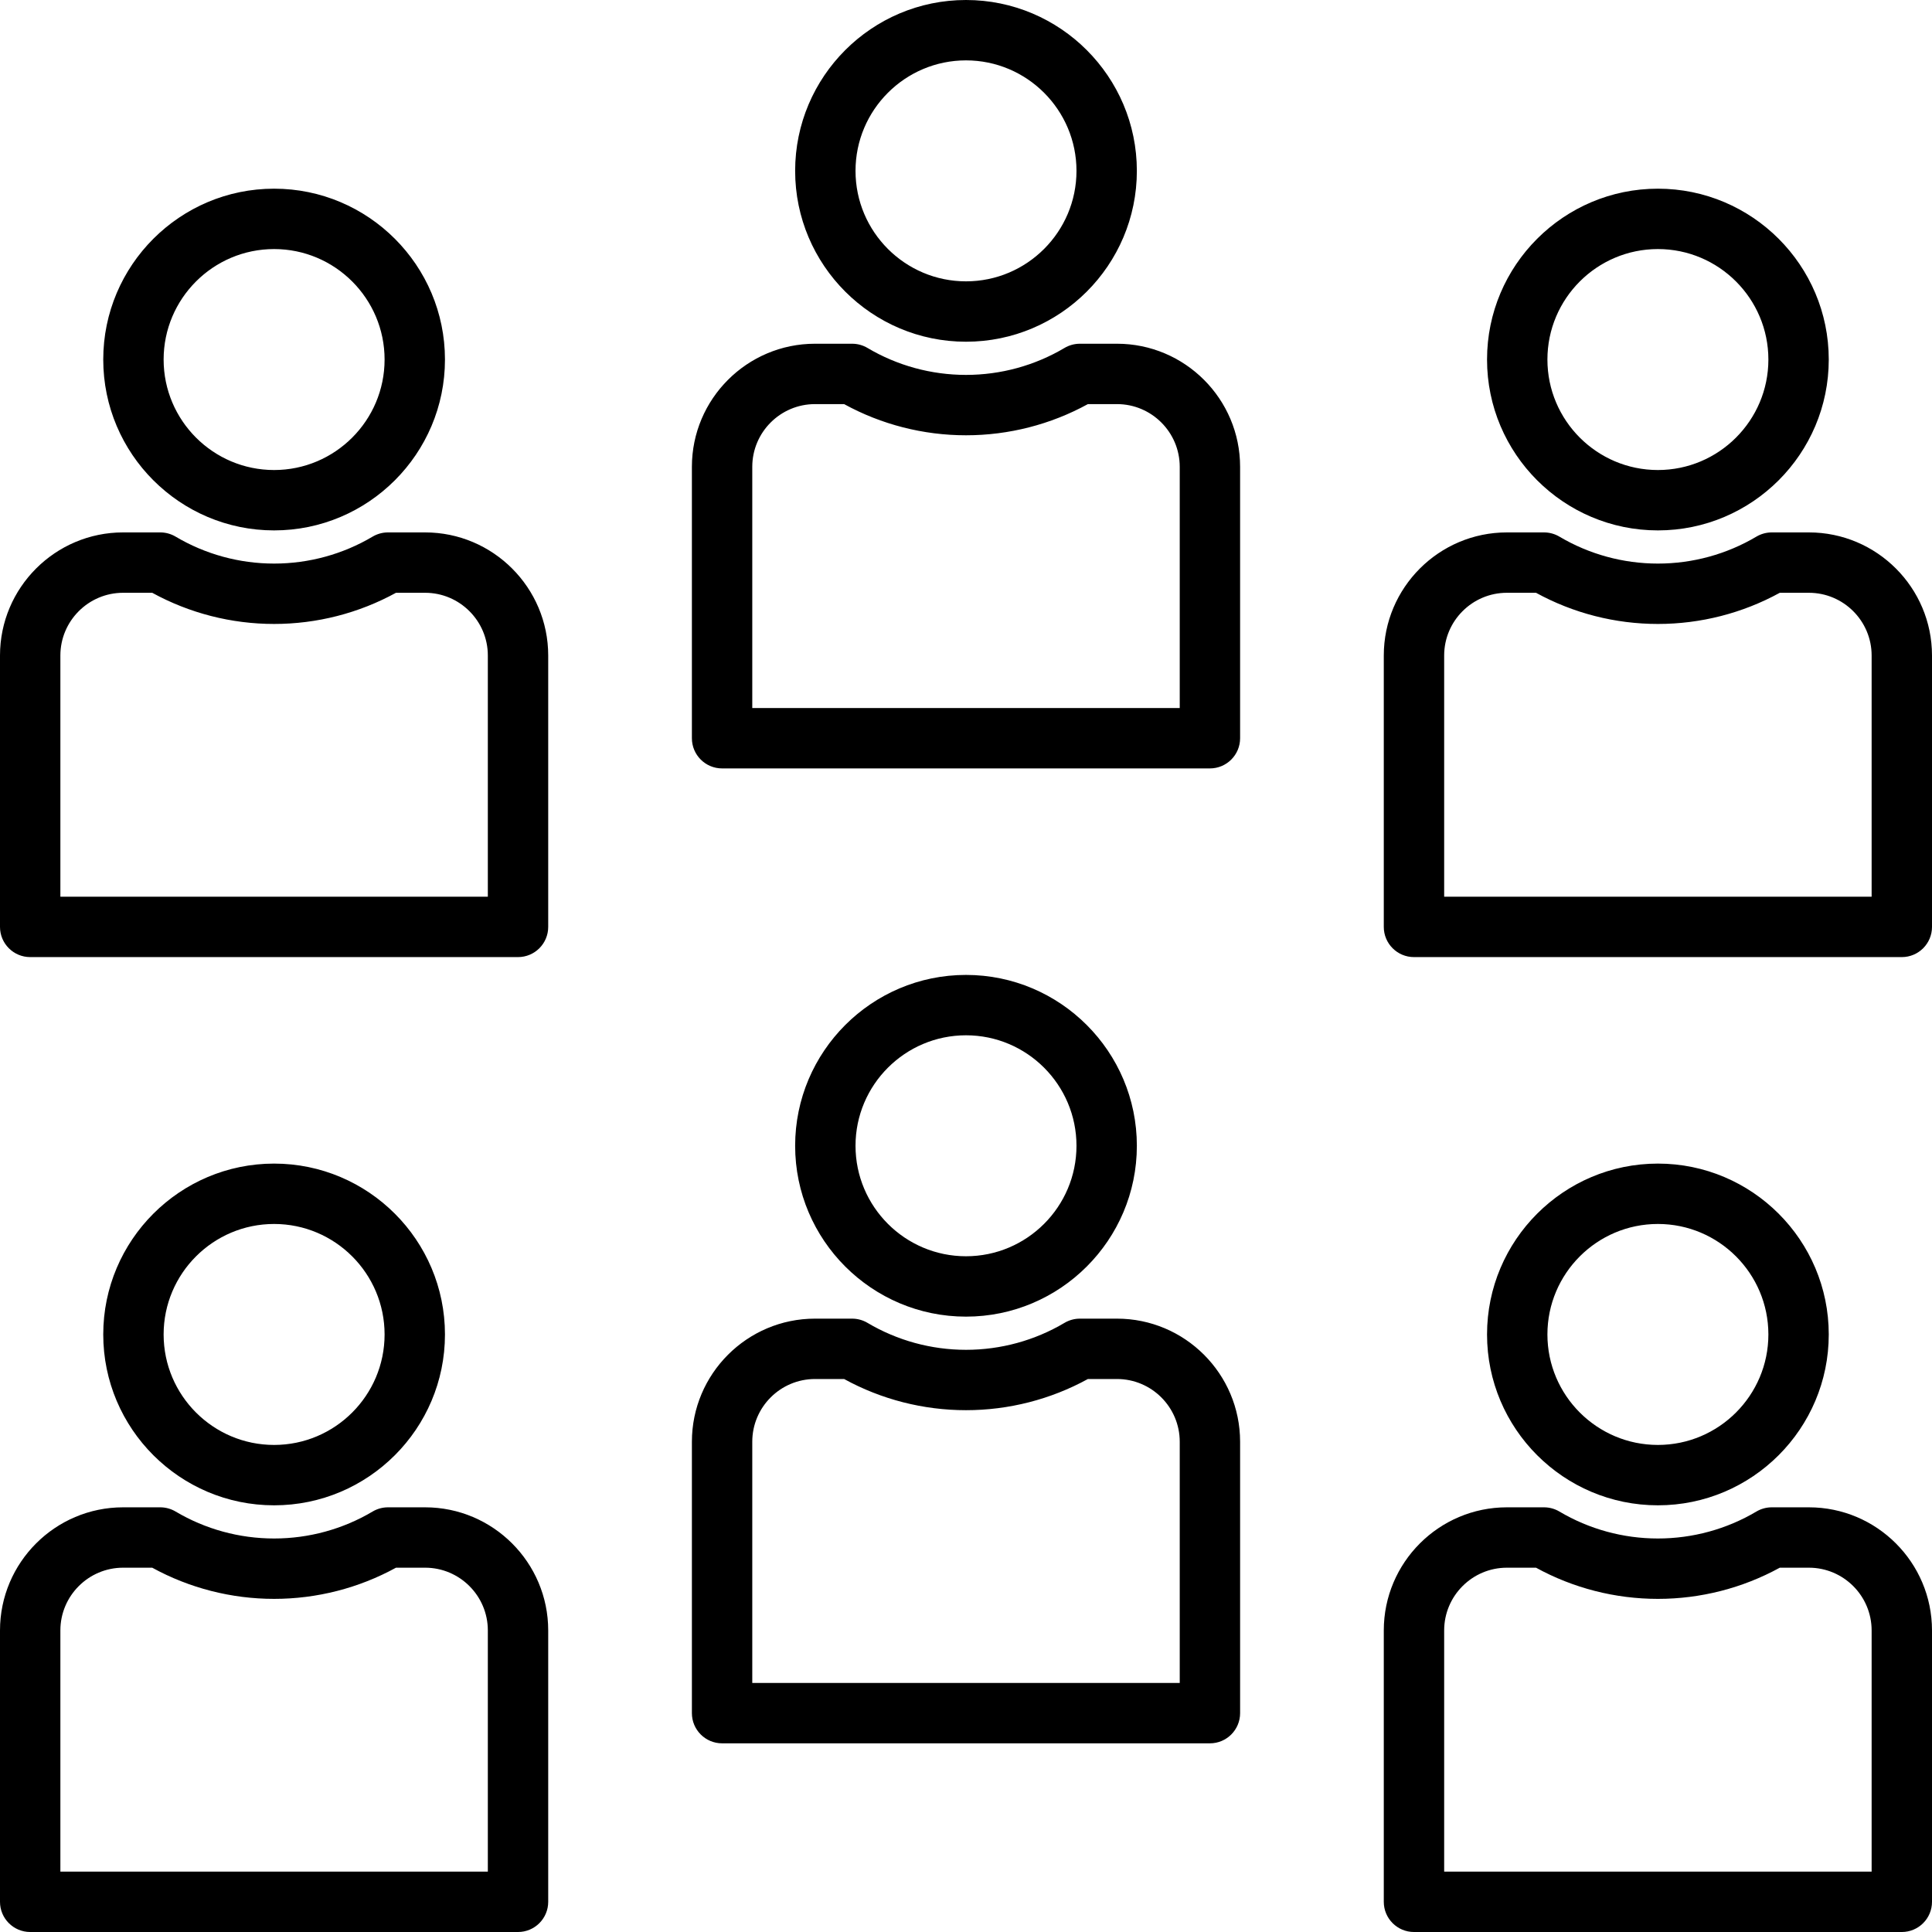 <svg id="Layer_1" enable-background="new 0 0 512 512" height="512" viewBox="0 0 512 512" width="512" xmlns="http://www.w3.org/2000/svg"><path d="m27.362 353.644c0 24.967 20.313 45.28 45.279 45.28s45.279-20.313 45.279-45.28-20.313-45.279-45.279-45.279-45.279 20.311-45.279 45.279zm74.558 0c0 16.145-13.135 29.28-29.279 29.28s-29.279-13.135-29.279-29.28 13.135-29.279 29.279-29.279 29.279 13.134 29.279 29.279zm-93.92 158.357h129.281c4.418 0 8-3.582 8-8v-71.921c0-17.989-14.636-32.625-32.625-32.625h-9.834c-1.437 0-2.848.387-4.083 1.121-7.872 4.672-16.896 7.141-26.099 7.141s-18.227-2.469-26.098-7.141c-1.235-.733-2.646-1.121-4.083-1.121h-9.835c-17.988 0-32.624 14.635-32.624 32.625v71.922c0 4.418 3.583 7.999 8 7.999zm8-79.921c0-9.167 7.458-16.625 16.625-16.625h7.715c9.864 5.411 20.983 8.262 32.301 8.262s22.437-2.85 32.302-8.262h7.714c9.167 0 16.625 7.458 16.625 16.625v63.922h-113.282zm423.361-33.157c24.967 0 45.279-20.313 45.279-45.28s-20.313-45.279-45.279-45.279c-24.968 0-45.28 20.312-45.28 45.279s20.312 45.28 45.28 45.28zm0-74.559c16.145 0 29.279 13.135 29.279 29.279 0 16.145-13.135 29.28-29.279 29.28-16.146 0-29.28-13.135-29.28-29.28 0-16.144 13.134-29.279 29.28-29.279zm40.014 75.091h-9.834c-1.438 0-2.848.387-4.083 1.121-7.871 4.672-16.896 7.141-26.098 7.141s-18.227-2.469-26.099-7.141c-1.235-.733-2.646-1.121-4.083-1.121h-9.835c-17.989 0-32.625 14.636-32.625 32.625v71.922c0 4.418 3.582 8 8 8h129.282c4.418 0 8-3.582 8-8v-71.922c0-17.99-14.635-32.625-32.625-32.625zm16.625 96.546h-113.281v-63.921c0-9.167 7.458-16.625 16.625-16.625h7.715c9.865 5.412 20.984 8.262 32.302 8.262s22.437-2.851 32.301-8.262h7.714c9.167 0 16.625 7.458 16.625 16.625v63.921zm-312.64-113.923v71.922c0 4.418 3.582 8 8 8h129.281c4.418 0 8-3.582 8-8v-71.921c0-17.989-14.636-32.625-32.625-32.625h-9.834c-1.437 0-2.848.387-4.083 1.121-7.871 4.671-16.896 7.141-26.098 7.141-9.203 0-18.228-2.469-26.099-7.141-1.235-.733-2.646-1.121-4.083-1.121h-9.835c-17.988-.001-32.624 14.635-32.624 32.624zm16 0c0-9.167 7.458-16.625 16.625-16.625h7.715c9.865 5.412 20.983 8.261 32.302 8.261 11.317 0 22.436-2.85 32.301-8.261h7.714c9.167 0 16.625 7.458 16.625 16.625v63.922h-113.282zm56.64-33.157c24.967 0 45.279-20.312 45.279-45.279s-20.312-45.279-45.279-45.279-45.279 20.312-45.279 45.279 20.313 45.279 45.279 45.279zm0-74.558c16.145 0 29.279 13.135 29.279 29.279s-13.134 29.279-29.279 29.279-29.279-13.135-29.279-29.279 13.135-29.279 29.279-29.279zm-228.638-179.081c0 24.967 20.313 45.279 45.279 45.279s45.279-20.312 45.279-45.279-20.312-45.28-45.279-45.28-45.279 20.312-45.279 45.28zm74.558 0c0 16.145-13.135 29.279-29.279 29.279s-29.279-13.135-29.279-29.279 13.135-29.279 29.279-29.279 29.279 13.134 29.279 29.279zm-93.92 158.357h129.281c4.418 0 8-3.582 8-8v-71.921c0-17.989-14.636-32.625-32.625-32.625h-9.834c-1.437 0-2.848.387-4.083 1.12-7.872 4.672-16.896 7.141-26.099 7.141s-18.227-2.469-26.098-7.141c-1.235-.733-2.646-1.121-4.083-1.121h-9.835c-17.988.001-32.624 14.637-32.624 32.626v71.921c0 4.419 3.583 8 8 8zm8-79.921c0-9.167 7.458-16.625 16.625-16.625h7.715c9.865 5.412 20.983 8.261 32.301 8.261s22.436-2.85 32.302-8.261h7.714c9.167 0 16.625 7.458 16.625 16.625v63.921h-113.282zm378.081-78.436c0 24.967 20.313 45.279 45.28 45.279s45.279-20.312 45.279-45.279-20.313-45.279-45.279-45.279c-24.968-.001-45.28 20.311-45.28 45.279zm74.559 0c0 16.145-13.135 29.279-29.279 29.279-16.146 0-29.28-13.135-29.28-29.279s13.135-29.279 29.28-29.279c16.144-.001 29.279 13.134 29.279 29.279zm10.735 45.811h-9.834c-1.437 0-2.848.387-4.083 1.121-7.871 4.671-16.896 7.141-26.098 7.141s-18.227-2.469-26.099-7.141c-1.236-.733-2.646-1.12-4.083-1.12h-9.835c-17.989 0-32.625 14.636-32.625 32.625v71.921c0 4.418 3.582 8 8 8h129.282c4.418 0 8-3.582 8-8v-71.921c0-17.99-14.635-32.626-32.625-32.626zm16.625 96.546h-113.281v-63.921c0-9.167 7.458-16.625 16.625-16.625h7.715c9.866 5.412 20.984 8.261 32.302 8.261s22.436-2.85 32.301-8.261h7.714c9.167 0 16.625 7.458 16.625 16.625v63.921zm-167.359-113.923c0-17.989-14.636-32.625-32.625-32.625h-9.834c-1.438 0-2.848.387-4.083 1.121-7.871 4.672-16.896 7.141-26.098 7.141-9.203 0-18.228-2.469-26.099-7.141-1.235-.733-2.646-1.121-4.083-1.121h-9.835c-17.989 0-32.625 14.636-32.625 32.625v71.922c0 4.418 3.582 8 8 8h129.281c4.418 0 8-3.582 8-8v-71.922zm-16 63.922h-113.281v-63.922c0-9.167 7.458-16.625 16.625-16.625h7.715c9.864 5.411 20.983 8.262 32.302 8.262 11.317 0 22.437-2.851 32.301-8.262h7.714c9.167 0 16.625 7.458 16.625 16.625v63.922zm-56.641-97.078c24.967 0 45.279-20.313 45.279-45.28s-20.312-45.28-45.279-45.28-45.279 20.312-45.279 45.279 20.313 45.281 45.279 45.281zm0-74.56c16.145 0 29.279 13.135 29.279 29.279 0 16.145-13.135 29.28-29.279 29.28s-29.279-13.135-29.279-29.28c0-16.144 13.135-29.279 29.279-29.279z"/></svg>
